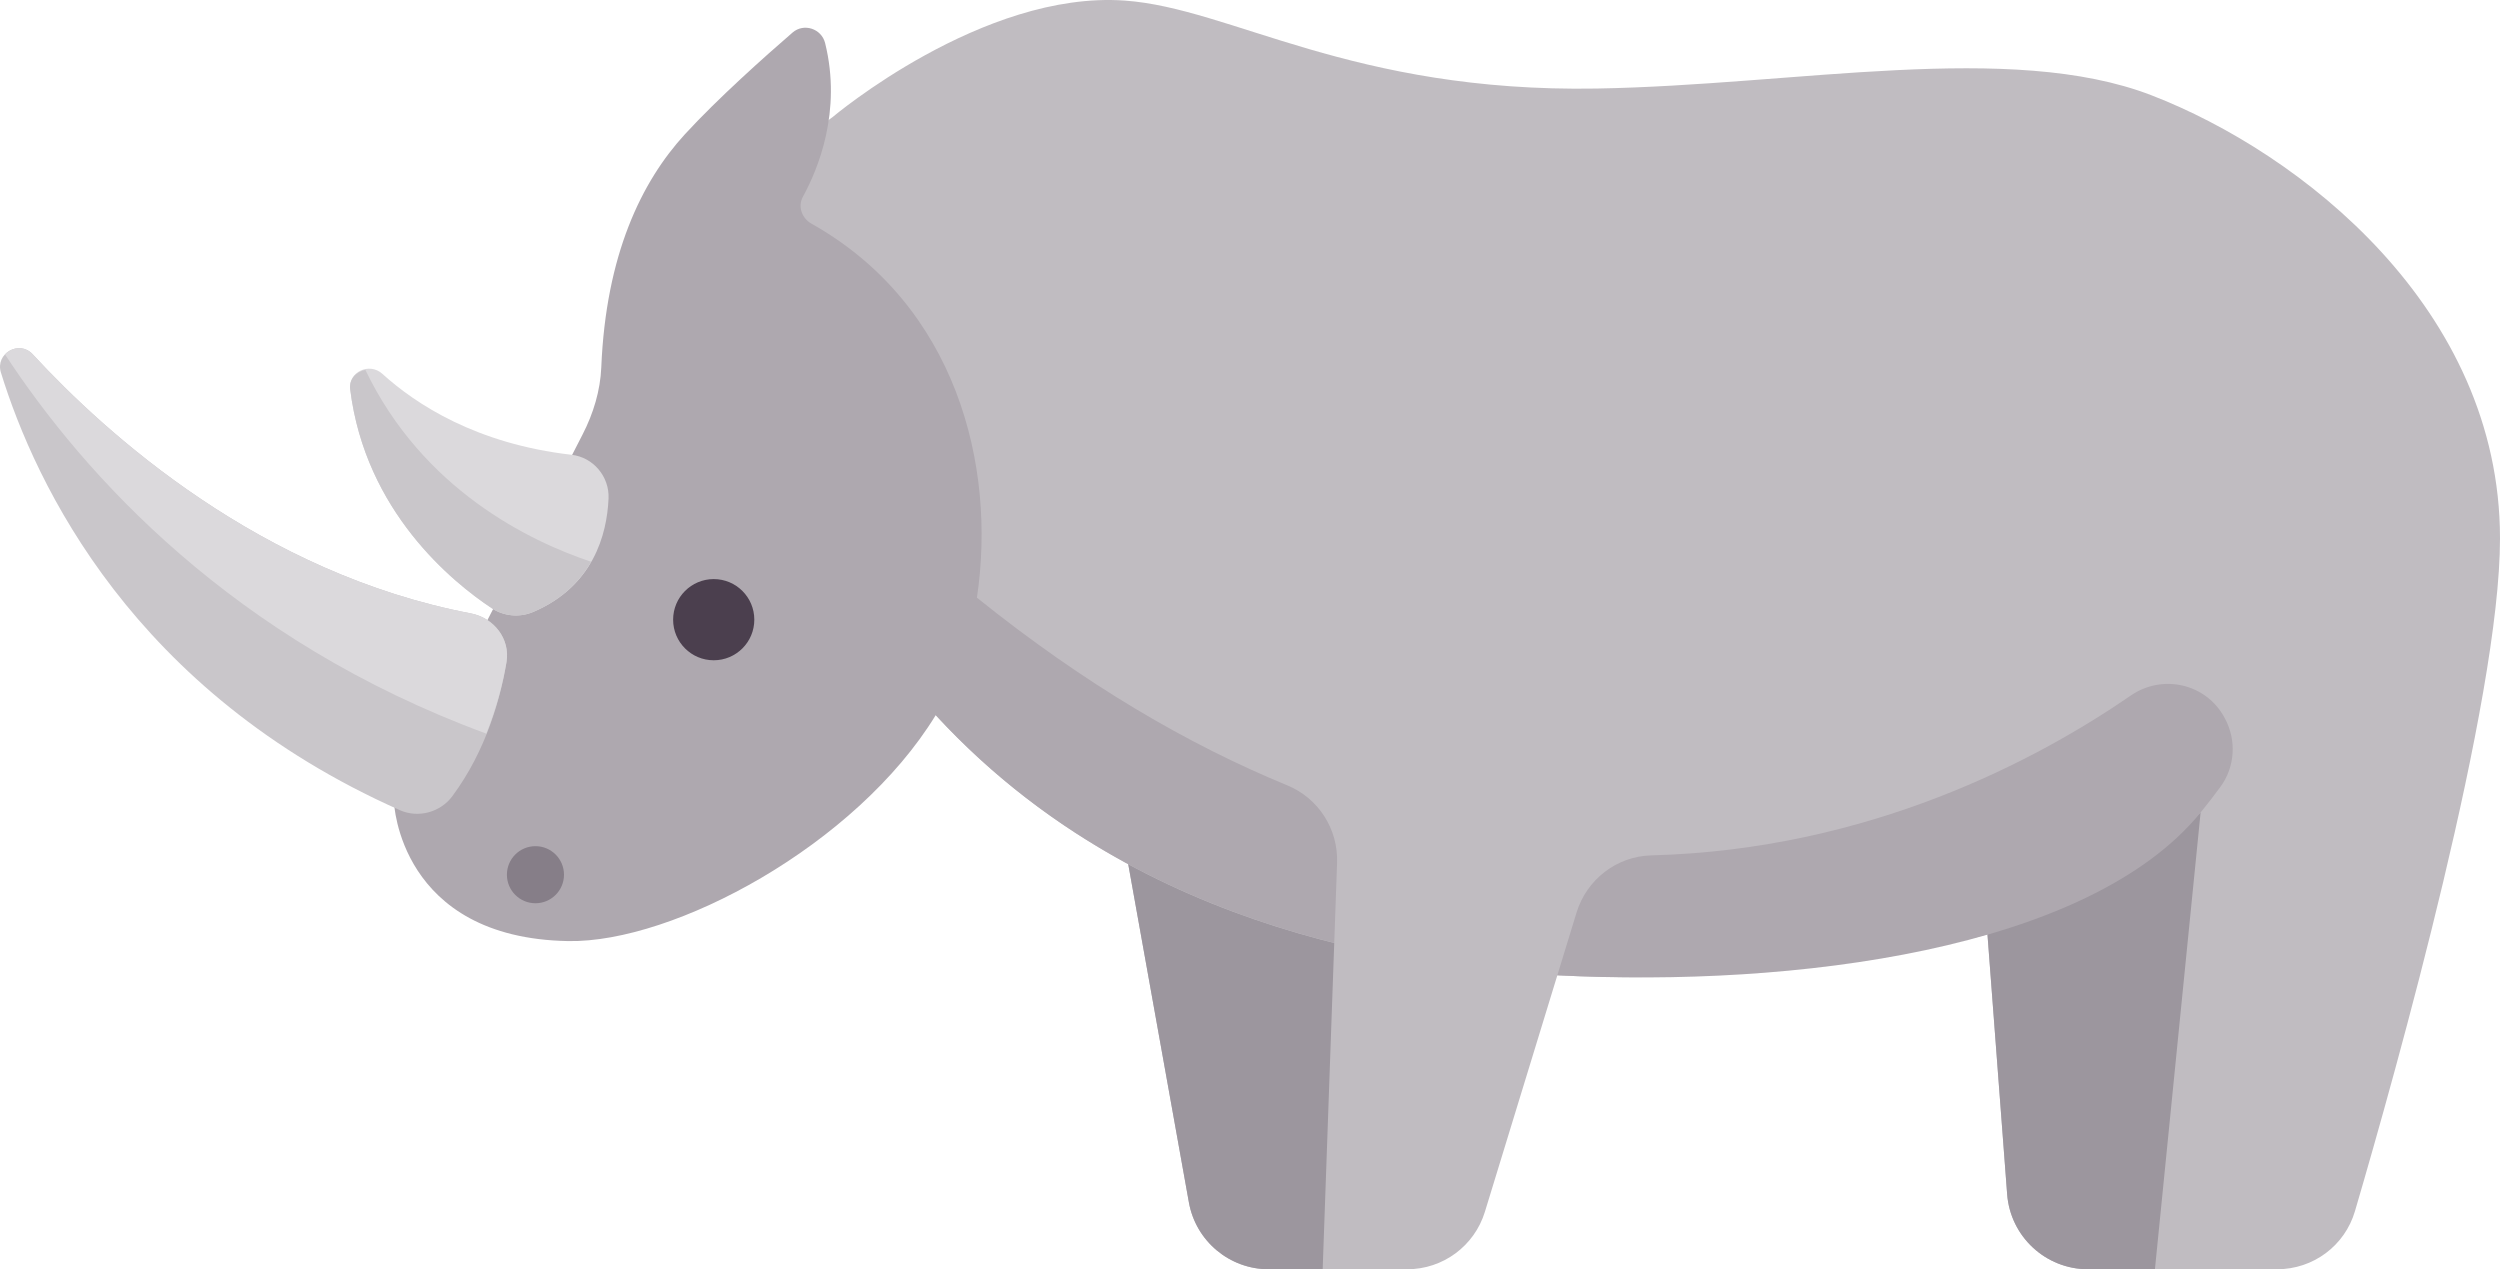 <?xml version="1.0" encoding="utf-8"?>
<!-- Generator: Adobe Illustrator 16.0.4, SVG Export Plug-In . SVG Version: 6.00 Build 0)  -->
<!DOCTYPE svg PUBLIC "-//W3C//DTD SVG 1.1//EN" "http://www.w3.org/Graphics/SVG/1.1/DTD/svg11.dtd">
<svg version="1.1" id="Capa_1" xmlns="http://www.w3.org/2000/svg" xmlns:xlink="http://www.w3.org/1999/xlink" x="0px" y="0px"
	 width="900px" height="456.931px" viewBox="0 221.534 900 456.931" enable-background="new 0 221.534 900 456.931"
	 xml:space="preserve">
<path fill="#C0BCC1" d="M402.175,510.39l25.826,144.004c2.498,13.931,14.618,24.069,28.771,24.069h49.84
	c12.846,0,24.186-8.387,27.949-20.67l49.997-163.237L402.175,510.39z"/>
<path fill="#9C969E" d="M402.175,510.39l25.826,144.004c2.498,13.931,14.618,24.069,28.771,24.069h19.391l6.089-171.726
	L402.175,510.39z"/>
<path fill="#C0BCC1" d="M299.642,263.762c0,0,54.048-45.677,105.274-42.019c38.364,2.741,81.539,33.163,169.899,31.666
	c71.857-1.218,148.869-17.218,199.738,2.436C828.143,276.55,900,332.573,900,415.392c0,58.246-37.139,190.768-52.214,242.16
	c-3.653,12.451-15.049,20.911-28.023,20.911H751.72c-15.286,0-27.991-11.779-29.146-27.022l-7.087-93.553
	c0,0-245.716,67.595-379.992-80.383C201.219,329.526,299.642,263.762,299.642,263.762z"/>
<path fill="#9C969E" d="M715.486,557.89l7.087,93.552c1.155,15.244,13.86,27.023,29.146,27.023h24.054l16.442-164.419
	C760.243,541.446,715.486,557.89,715.486,557.89z"/>
<g>
	<path fill="#AEA8AF" d="M463.403,504.25c-35.538-14.601-72.932-36.371-111.711-67.55c7.121-47.556-7.471-105.386-59.556-134.64
		c-3.486-1.958-5.004-6.207-3.08-9.71c5.421-9.877,14.078-30.727,7.984-55.306c-1.291-5.205-7.663-7.302-11.718-3.795
		c-9.938,8.592-26.872,23.676-38.737,36.601c-15.63,17.026-28.447,43.39-30.122,83.9c-0.348,8.425-2.849,16.622-6.697,24.126
		L141.843,510.39c0,0,1.826,48.869,62.722,49.935c37.921,0.664,103.586-34.391,132.298-81.34
		c40.994,44.485,92.144,69.146,143.464,81.991l1.021-28.791C481.783,520.012,474.667,508.878,463.403,504.25z"/>
	<path fill="#AEA8AF" d="M801.013,480.256l-0.201-0.375c-6.568-12.252-22.287-15.838-33.735-7.952
		c-33.404,23.012-94.094,55.494-172.642,57.542c-12.427,0.323-23.229,8.684-26.87,20.57l-6.923,22.598
		c85.304,4.372,191.152-9.042,231.571-58.597c2.404-2.947,4.79-6.047,7.119-9.207C804.607,497.681,805.212,488.088,801.013,480.256z
		"/>
</g>
<path fill="#C9C6CA" d="M0.325,355.634c12.474,40.422,47.746,115.034,143.673,157.581c6.592,2.923,14.537,0.752,18.833-5.04
	c12.282-16.554,17.392-35.446,19.517-48.301c1.383-8.364-4.542-15.935-12.871-17.522c-75.498-14.399-130.957-64.272-157.709-93.28
	C6.91,343.802-1.788,348.783,0.325,355.634z"/>
<path fill="#DBD9DC" d="M137.633,356.101c12.15,11.023,33.959,25.254,68.098,29.15c7.85,0.896,13.693,7.849,13.347,15.743
	c-0.575,13.118-5.541,31.564-27.016,40.799c-4.927,2.118-10.585,1.655-15.056-1.31c-14.096-9.352-45.469-34.791-50.938-78.787
	C125.292,355.44,132.964,351.865,137.633,356.101z"/>
<circle fill="#4B3F4E" cx="256.939" cy="444.619" r="14.614"/>
<path fill="#DBD9DC" d="M182.349,459.874c1.383-8.364-4.542-15.934-12.869-17.522c-75.498-14.399-130.959-64.272-157.711-93.28
	c-3.017-3.27-7.502-2.584-9.972,0.039c28.458,43.4,81.934,102.931,173.282,136.531C178.857,476.152,181.162,467.055,182.349,459.874
	z"/>
<path fill="#C9C6CA" d="M131.521,354.679c-3.205,0.665-5.926,3.209-5.453,7.017c5.471,43.996,36.842,69.436,50.938,78.787
	c4.47,2.965,10.128,3.428,15.056,1.308c10.282-4.419,16.705-10.971,20.748-18.02C190.533,416.326,152.206,397.754,131.521,354.679z"
	/>
<circle fill="#867E88" cx="192.762" cy="536.43" r="10.276"/>
</svg>
